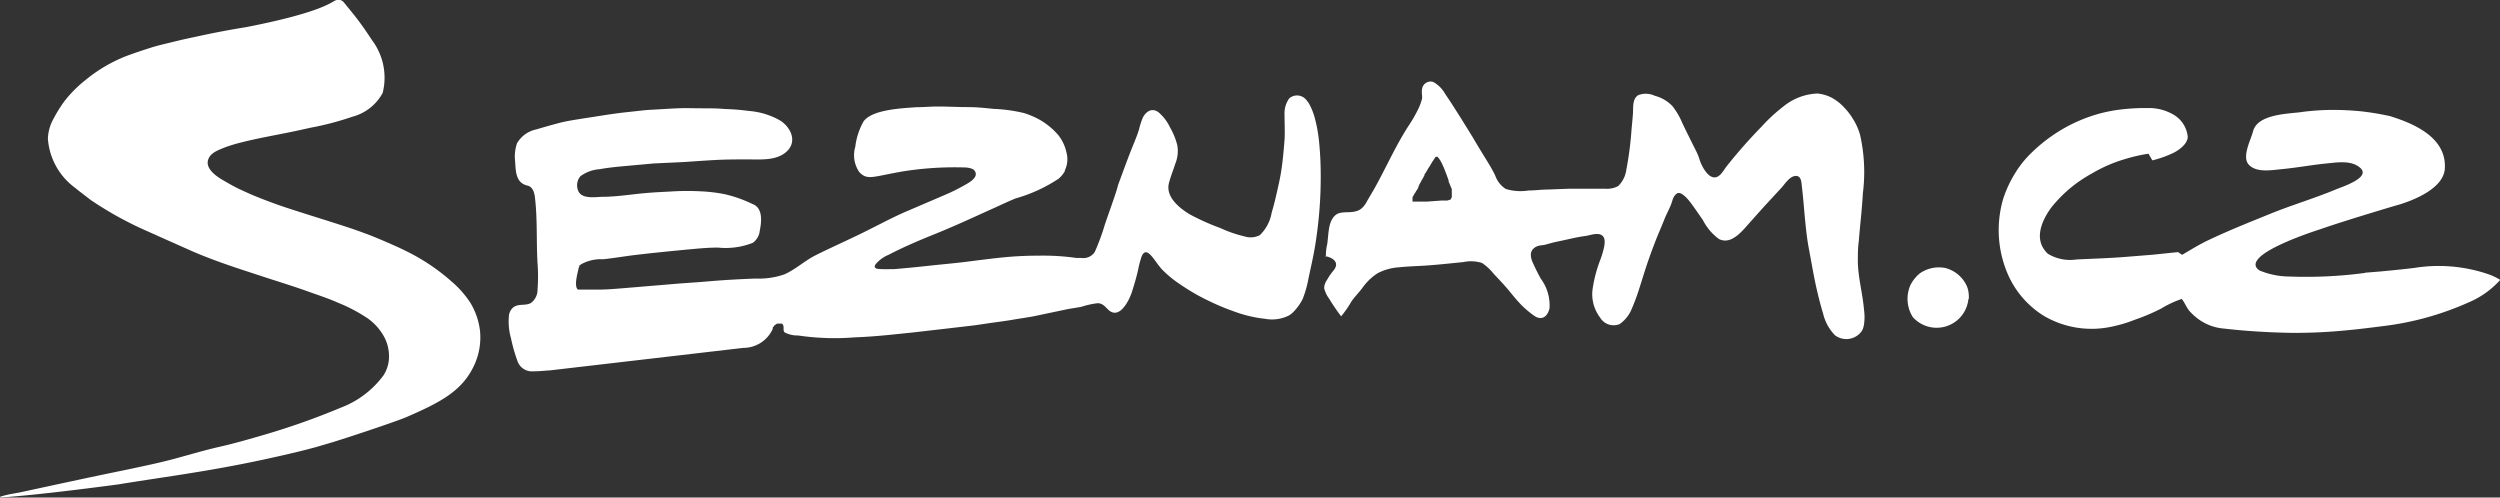 <svg id="Vrstva_1" data-name="Vrstva 1" xmlns="http://www.w3.org/2000/svg" viewBox="0 0 209.84 41.76"><rect x="0" y="0" width="209.84" height="41.76" fill="#333333" stroke="none"/><defs><style>.cls-1{fill:#fff;fill-rule:evenodd;}</style></defs><path class="cls-1" d="M20.73,2.8c-1.18.19-2.36.41-3.53.66-.77.17-1.54.32-2.3.51s-1.43.33-2.12.55-1.32.43-2,.68A12.63,12.63,0,0,0,7.29,7.25,10.47,10.47,0,0,0,5.55,9a11.67,11.67,0,0,0-.93,1.5,3.65,3.65,0,0,0-.46,1.65,5.61,5.61,0,0,0,2.29,4.13c.41.34.84.65,1.28,1a30.05,30.05,0,0,0,4.14,2.35q2.22,1,4.48,2c1.42.61,2.88,1.12,4.35,1.6l1.28.42c1.33.44,2.69.85,4,1.32.83.3,1.71.58,2.53.95A13.28,13.28,0,0,1,31,27.23a4.61,4.61,0,0,1,1.26,1.34,3.44,3.44,0,0,1,.53,1.73A2.91,2.91,0,0,1,32.34,32a7.92,7.92,0,0,1-3.65,2.75A60,60,0,0,1,22.33,37c-1.24.36-2.47.72-3.71,1s-2.52.66-3.77,1-2.51.6-3.77.87l-2.17.45-1.29.27-2.71.58-3.09.67L.93,42c-.27.06-1.27.29-.53.25,1-.06,3.78-.3,9.66-1.08,2.13-.35,4.27-.65,6.4-1q4-.64,7.92-1.56c.75-.17,1.49-.36,2.24-.56l1.46-.43c2.06-.64,5.36-1.76,6.15-2.09,3-1.3,4.85-2.28,5.82-4.61a5.54,5.54,0,0,0,.38-2.64,5.87,5.87,0,0,0-.8-2.34,8.25,8.25,0,0,0-1.56-1.78,17.06,17.06,0,0,0-3.61-2.46c-.37-.19-.75-.37-1.13-.54s-.95-.42-1.43-.62c-.67-.28-1.35-.53-2-.76-1.8-.61-3.62-1.15-5.42-1.74-1-.32-2-.69-3-1.1-.41-.17-.82-.36-1.23-.55s-.94-.49-1.4-.76-1.49-.92-1.24-1.71c.18-.57.8-.79,1.31-1a12.16,12.16,0,0,1,1.45-.45c1.49-.38,3-.63,4.52-.95l1.32-.29a24.68,24.68,0,0,0,3.5-.92,4.06,4.06,0,0,0,2.55-2,5.24,5.24,0,0,0-.91-4.45c-.3-.46-.61-.92-.94-1.37-.44-.61-.93-1.19-1.4-1.77a.59.59,0,0,0-.7-.18c-.3.1-1.1,1-7.52,2.25" transform="translate(-0.14 -0.51)"/><path class="cls-1" d="M119.21,16.15l.09-.2.1-.17.08-.16.09-.14.06-.13.07-.1,0-.1.06-.06.16-.27.09-.16.11-.16.23-.39.15-.22.14-.22,0,0,0,0,.11,0,.06,0,.07.09.15.21.15.28.17.38.18.46.2.55,0,.1.07.16.08.21.12.27v.05l0,.06,0,.12,0,.1,0,.1v.27l-.07.1,0,.06-.13.05-.16.05-.21,0h-.25l-1.23.09H120l-.19,0H119l-.14,0-.09,0-.07,0,0-.06,0-.09,0-.08,0-.12.06-.12.09-.16.09-.13.07-.13.07-.1.06-.1.05-.07,0-.07,0,0ZM111.37,22l.18.05c.67.19,1,.63.48,1.21a5,5,0,0,0-.42.6l-.11.18a1.27,1.27,0,0,0-.21.57v.11a2.42,2.42,0,0,0,.42.87,16.42,16.42,0,0,0,1,1.47,9,9,0,0,0,.89-1.29c.28-.38.61-.72.9-1.1a4.54,4.54,0,0,1,1.28-1.23,4.48,4.48,0,0,1,1.73-.49c.6-.06,1.19-.09,1.79-.12,1.22-.06,2.43-.2,3.65-.32a3.12,3.12,0,0,1,1.58.07,4.39,4.39,0,0,1,1,.93c.38.4.76.8,1.12,1.22s.8,1,1.28,1.47a8.12,8.12,0,0,0,.95.79l.17.11c.6.3,1-.09,1.15-.7a3.77,3.77,0,0,0-.74-2.51q-.34-.62-.63-1.26c-.17-.35-.34-.89,0-1.23s.7-.27,1-.35.74-.21,1.11-.28c.75-.15,1.49-.35,2.25-.45.42-.05,1.11-.36,1.48,0s0,1.37-.16,1.88a11.27,11.27,0,0,0-.7,2.62,3.24,3.24,0,0,0,.64,2.35,1.32,1.32,0,0,0,1.64.54,2.92,2.92,0,0,0,1.05-1.37c.41-.94.69-1.92,1-2.9s.59-1.75.92-2.61c.24-.63.52-1.25.77-1.88.16-.41.37-.79.54-1.2s.19-.78.53-1,.92.48,1.12.74c.37.49.71,1,1.06,1.5a4.46,4.46,0,0,0,1.34,1.58c1.06.54,2-.73,2.61-1.4q.62-.7,1.26-1.41l1.37-1.48c.29-.32.68-.95,1.16-1s.52.45.55.77c.19,1.56.26,3.13.49,4.69.09.58.21,1.15.31,1.73l.15.81c.07.39.15.77.23,1.16.18.79.37,1.59.61,2.37a3.87,3.87,0,0,0,1,1.84,1.58,1.58,0,0,0,2.28-.4,1.68,1.68,0,0,0,.16-.54,4.17,4.17,0,0,0,0-1.17c-.11-1.37-.5-2.7-.52-4.08,0-.57,0-1.14.08-1.71.1-1.32.27-2.64.34-4a14.21,14.21,0,0,0-.23-4.91,5,5,0,0,0-.57-1.3,5.34,5.34,0,0,0-.76-1,4.07,4.07,0,0,0-1-.8,3.24,3.24,0,0,0-1.26-.38,4.8,4.8,0,0,0-2.84,1.08A13.81,13.81,0,0,0,148,11.14a42.56,42.56,0,0,0-2.95,3.35c-.27.35-.58,1-1.11.9s-1-1-1.15-1.5-.4-.92-.62-1.37-.57-1.14-.84-1.72a6,6,0,0,0-.81-1.38,3.14,3.14,0,0,0-1.48-.87,1.79,1.79,0,0,0-1.38-.06c-.53.31-.42,1.09-.46,1.6s-.08.9-.12,1.35a27.83,27.83,0,0,1-.43,3.3,2.34,2.34,0,0,1-.69,1.39,2,2,0,0,1-1.1.22c-.3,0-.61,0-.92,0-.7,0-1.39,0-2.09,0l-1.81.07c-.53,0-1.07.08-1.61.08a4.2,4.2,0,0,1-1.9-.13,2.16,2.16,0,0,1-.88-1.11c-.29-.61-.65-1.17-1-1.74s-.61-1-.92-1.53c-.45-.73-.9-1.46-1.36-2.18-.3-.48-.61-.95-.93-1.42a2.57,2.57,0,0,0-1-1,.72.72,0,0,0-.93.55c-.06.27,0,.54,0,.81a4.31,4.31,0,0,1-.29.83,11.47,11.47,0,0,1-.87,1.52c-1.06,1.64-1.86,3.46-2.81,5.17-.18.32-.37.63-.55.94s-.4.82-.93,1-1,.06-1.48.18-.77.65-.87,1.21-.1.94-.17,1.41a4.28,4.28,0,0,0-.11,1.07Zm-65.19,9.6a14.48,14.48,0,0,1-1.47.08,1.28,1.28,0,0,1-1.14-.88,13.36,13.36,0,0,1-.54-1.9,5.1,5.1,0,0,1-.18-1.78,1.07,1.07,0,0,1,.36-.8c.43-.35,1-.12,1.48-.37a1.38,1.38,0,0,0,.57-1.14,14.6,14.6,0,0,0,0-2.19c-.11-1.84,0-3.72-.22-5.54-.05-.43-.19-.91-.66-1-.94-.24-.95-1.16-1-2a3.41,3.41,0,0,1,.16-1.55,2.43,2.43,0,0,1,1.63-1.16c.62-.19,1.24-.36,1.87-.53s1.29-.26,1.94-.37l2-.31c.65-.1,1.31-.19,2-.26s1.24-.15,1.86-.18,1.46-.09,2.19-.12,1.3,0,2,0,1.29,0,1.94.06a18.65,18.65,0,0,1,2,.16,6.3,6.3,0,0,1,2.68.82c.85.56,1.41,1.7.57,2.54s-2.22.71-3.32.71c-.91,0-1.81,0-2.72.05s-1.73.11-2.61.17L55,14.23l-2.52.23c-.67.06-1.34.13-2,.25a3.1,3.1,0,0,0-1.62.59,1.17,1.17,0,0,0-.2,1.19c.26.75,1.41.56,2,.54,1.38,0,2.75-.26,4.12-.35.64-.05,1.27-.07,1.9-.11a21.84,21.84,0,0,1,2.29,0,13.06,13.06,0,0,1,2,.24,10.83,10.83,0,0,1,2.3.81c.94.33.79,1.51.64,2.27a1.42,1.42,0,0,1-.58,1,6.17,6.17,0,0,1-2.93.4c-.91,0-1.82.1-2.73.18-1.43.14-2.86.28-4.28.45-.88.11-1.75.26-2.62.35a3.44,3.44,0,0,0-1.85.42l-.09.08-.06,0,0,.09-.05.11c-.07.36-.44,1.56-.07,1.85l.08,0h.13c.48,0,1,0,1.43,0,.72,0,1.45-.06,2.18-.12l4.19-.35c.91-.08,1.85-.13,2.77-.21,1.38-.12,2.76-.2,4.14-.25a6.47,6.47,0,0,0,2.43-.36c.91-.41,1.66-1.11,2.55-1.57,1.13-.57,2.28-1.08,3.42-1.63,1.4-.66,2.77-1.43,4.19-2.05l3.29-1.41A14.91,14.91,0,0,0,81,16.11c.35-.2,1.26-.64,1-1.18-.12-.28-.48-.32-.75-.36a27.78,27.78,0,0,0-5.29.32c-2.61.45-3,.78-3.69.07a2.49,2.49,0,0,1-.34-2.13,5.69,5.69,0,0,1,.7-2.14c.75-1,3.24-1.09,4.4-1.18.6,0,1.2-.06,1.81-.06.84,0,1.68.05,2.52.05s1.46.08,2.19.15a12.84,12.84,0,0,1,2.54.35,7.15,7.15,0,0,1,.77.29A5.81,5.81,0,0,1,89,11.89a3.57,3.57,0,0,1,.66,1.44,2.16,2.16,0,0,1,.06.76,2.08,2.08,0,0,1-.2.71l0,.07a2.26,2.26,0,0,1-.54.65,12.87,12.87,0,0,1-3.61,1.65c-.59.24-1.17.52-1.75.78-1.62.73-3.24,1.49-4.9,2.16-1.36.55-2.72,1.12-4,1.79a2.8,2.8,0,0,0-1.1.81c-.22.39.25.38.55.39s.67,0,1,0c1-.08,2-.18,3-.29s2.07-.2,3.1-.33,1.94-.25,2.91-.35a29.88,29.88,0,0,1,3.14-.16,19.52,19.52,0,0,1,3.15.19l.15,0h.28a1.14,1.14,0,0,0,1.13-.5,18.78,18.78,0,0,0,.85-2.31c.34-1,.69-1.95,1-2.92L94,16c.41-1.1.8-2.2,1.24-3.28.18-.44.36-.88.5-1.33a6.85,6.85,0,0,1,.32-1c.27-.52.75-.85,1.29-.48a3.72,3.72,0,0,1,1,1.3,5.77,5.77,0,0,1,.61,1.5,2.81,2.81,0,0,1-.17,1.54c-.17.54-.39,1.07-.53,1.61-.31,1.16.85,2.1,1.74,2.64a20.05,20.05,0,0,0,2.59,1.16,10.34,10.34,0,0,0,2,.69,1.69,1.69,0,0,0,1.29-.1,3.41,3.41,0,0,0,1-1.89c.24-.8.42-1.62.6-2.44a17.51,17.51,0,0,0,.33-2.05c.06-.54.11-1.08.15-1.63s0-1.38,0-2.09a2.14,2.14,0,0,1,.4-1.39,1,1,0,0,1,1.48.21l.13.16a5.45,5.45,0,0,1,.49,1.14,12.37,12.37,0,0,1,.4,2.17c.06.6.1,1.21.12,1.82a35.49,35.49,0,0,1-.36,6.26c-.15,1.11-.4,2.2-.64,3.3a9.14,9.14,0,0,1-.5,1.79,4.32,4.32,0,0,1-.7,1,2.06,2.06,0,0,1-.45.38,3.17,3.17,0,0,1-2,.28,10.82,10.82,0,0,1-2.64-.63c-.54-.19-1.07-.4-1.59-.64s-1.06-.5-1.57-.79-1-.6-1.49-.94a9,9,0,0,1-1.3-1.08c-.35-.35-.61-.8-.93-1.17s-.61-.52-.84,0a8.2,8.2,0,0,0-.29,1.08c-.14.65-.33,1.28-.53,1.91s-1,2.34-1.94,1.54c-.29-.26-.5-.59-.94-.59a6.78,6.78,0,0,0-1.32.29c-.46.1-.94.15-1.4.25l-2.66.56c-.59.11-1.18.19-1.76.29s-1.14.17-1.71.25-1.17.18-1.76.25l-2.75.32-2.19.25-1.83.19c-1,.1-2,.18-3.07.22a20.9,20.9,0,0,1-4.68-.16A2.35,2.35,0,0,1,66,28.41c-.18-.17,0-.48-.17-.68l0,0-.06-.06,0,0-.06,0H65.5l-.07,0-.07,0-.07.05-.13.09-.08.1L65,28l0,.12a2.71,2.71,0,0,1-2.47,1.59l-16.33,1.9m152.44-8.19a37.31,37.31,0,0,1-6.34.3,6.58,6.58,0,0,1-2.51-.51C188,22,194.12,20,194.87,19.76c2.11-.74,6.37-2,6.37-2s4-1,4.11-3.11c.15-2.58-2.54-3.75-4.59-4.39a22.55,22.55,0,0,0-2.57-.42c-.59-.05-1.17-.09-1.76-.1a20.31,20.31,0,0,0-3.3.2c-1.13.13-3.53.2-3.88,1.6-.18.72-1,2.19-.31,2.84s1.91.4,2.8.32c1.23-.12,2.45-.35,3.68-.47.91-.09,2.09-.29,2.83.37.92.81-1.51,1.59-2,1.79-1.84.77-3.75,1.33-5.59,2.08s-3.46,1.39-5.14,2.19c-.77.36-1.49.81-2.22,1.24l-.35-.23-2.12.22-2.12.17c-1.42.12-2.86.16-4.29.23a3.59,3.59,0,0,1-2.39-.48c-1.23-1.15-.54-2.74.27-3.86a11.25,11.25,0,0,1,3.41-2.87,12.19,12.19,0,0,1,2.77-1.21,13.92,13.92,0,0,1,2-.46c.1.19.21.37.32.56a8.86,8.86,0,0,0,1.79-.64c.49-.25,1.17-.75,1.18-1.35a2.43,2.43,0,0,0-1.2-1.85,4.09,4.09,0,0,0-2.16-.55,17.17,17.17,0,0,0-2.49.15,12.51,12.51,0,0,0-1.72.36,13.06,13.06,0,0,0-2.68,1.11,13.41,13.41,0,0,0-3.12,2.39,8.44,8.44,0,0,0-1.12,1.46,9.63,9.63,0,0,0-1,2.15,9.32,9.32,0,0,0,.49,6.55,7.75,7.75,0,0,0,2.92,3.27,7.91,7.91,0,0,0,5.49.95,11.72,11.72,0,0,0,2.17-.63,16.93,16.93,0,0,0,2.19-.93,8.58,8.58,0,0,1,1.73-.81c.24.3.37.67.63,1a5,5,0,0,0,.84.75,4.22,4.22,0,0,0,2.08.74c1.9.22,3.83.33,5.74.36a43.94,43.94,0,0,0,4.59-.22c1-.09,2-.22,2.95-.34a24.79,24.79,0,0,0,7.25-2A7.41,7.41,0,0,0,210,24a5.32,5.32,0,0,0-.93-.45,12.88,12.88,0,0,0-6.29-.55c-1,.12-1.92.21-2.88.3l-1.25.1m-33.26,2.2a2.46,2.46,0,0,0-.13-1A2.71,2.71,0,0,0,163.4,23a2.81,2.81,0,0,0-2.11.45,3,3,0,0,0-.8,1,2.87,2.87,0,0,0,.2,2.67,2.68,2.68,0,0,0,4.67-1.5" transform="translate(-0.14 -0.51)"/></svg>